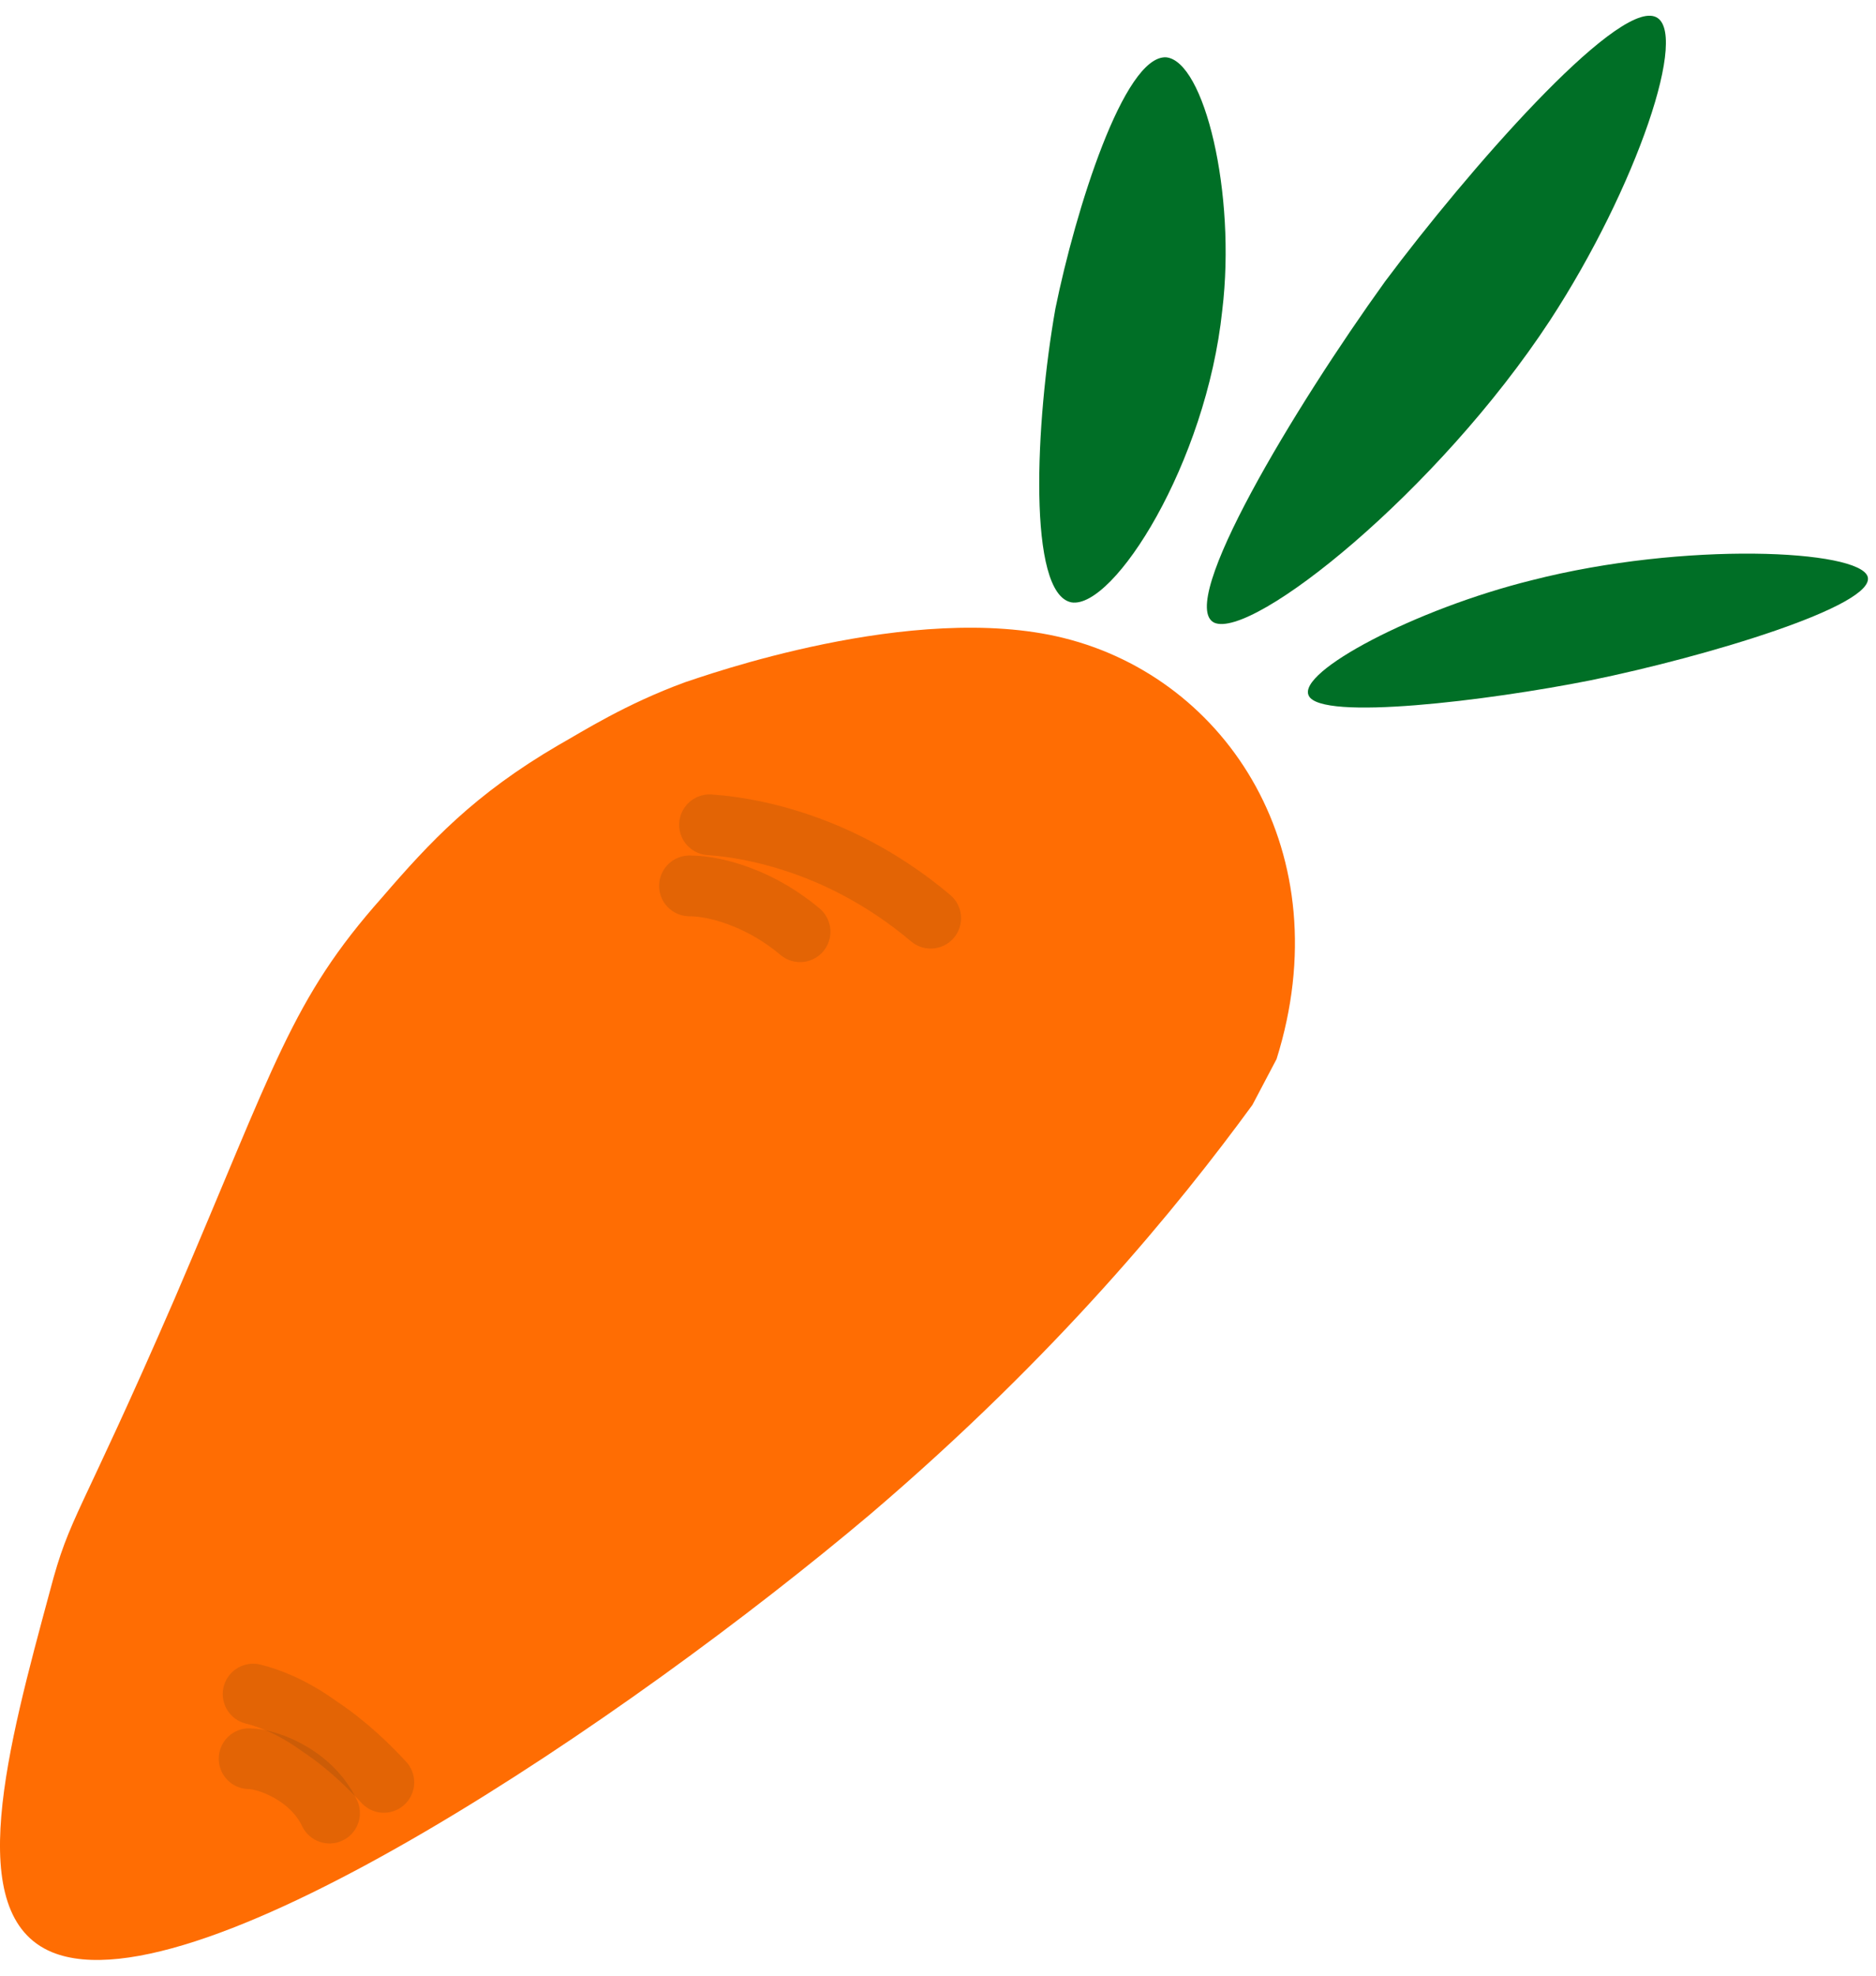 <svg width="38" height="40" viewBox="0 0 38 40" fill="none" xmlns="http://www.w3.org/2000/svg">
<path d="M25.369 22.37C23.862 24.433 21.419 27.424 17.631 30.655C12.784 34.746 3.987 40.728 1.055 39.525C-0.778 38.768 0.159 35.365 1.014 32.202C1.421 30.655 1.584 30.793 3.539 26.289C5.576 21.545 5.901 20.239 7.734 18.176C8.712 17.042 9.608 16.079 11.318 15.082C11.807 14.807 12.662 14.257 13.884 13.81C14.21 13.707 18.486 12.16 21.541 12.916C24.881 13.742 27.161 17.282 25.858 21.442L25.369 22.37Z" fill="#FF6D03"/>
<g opacity="0.56">
<g opacity="0.56">
<path opacity="0.56" d="M18.852 18.59C18.445 18.246 17.712 17.696 16.735 17.284C15.757 16.871 14.902 16.734 14.372 16.699" stroke="#603913" stroke-width="1.23" stroke-miterlimit="10" stroke-linecap="round"/>
</g>
</g>
<g opacity="0.56">
<g opacity="0.56">
<path opacity="0.56" d="M16.206 18.864C16.002 18.692 15.635 18.417 15.147 18.211C14.658 18.004 14.251 17.936 13.966 17.936" stroke="#603913" stroke-width="1.23" stroke-miterlimit="10" stroke-linecap="round"/>
</g>
</g>
<g opacity="0.56">
<g opacity="0.56">
<path opacity="0.56" d="M7.775 36.086C7.49 35.777 7.042 35.33 6.471 34.952C5.901 34.539 5.413 34.368 5.127 34.299" stroke="#603913" stroke-width="1.23" stroke-miterlimit="10" stroke-linecap="round"/>
</g>
</g>
<g opacity="0.56">
<g opacity="0.56">
<path opacity="0.56" d="M6.675 36.708C6.594 36.536 6.39 36.192 5.942 35.917C5.617 35.711 5.25 35.607 5.046 35.607" stroke="#603913" stroke-width="1.23" stroke-miterlimit="10" stroke-linecap="round"/>
</g>
</g>
<path d="M23.618 1.16C24.392 1.229 25.044 3.911 24.758 6.283C24.433 9.377 22.559 12.333 21.704 12.196C20.808 12.024 20.971 8.552 21.378 6.248C21.785 4.254 22.763 1.126 23.618 1.16Z" fill="#006F26"/>
<path d="M33.514 0.334C34.247 0.575 33.148 3.806 31.396 6.488C29.116 9.96 25.369 12.951 24.595 12.607C23.821 12.229 26.224 8.241 28.057 5.697C29.727 3.462 32.7 0.059 33.514 0.334Z" fill="#006F26"/>
<path d="M26.51 14.085C26.265 13.603 28.668 12.331 31.03 11.747C34.126 10.956 37.669 11.128 37.832 11.678C37.995 12.262 34.574 13.294 32.212 13.775C30.134 14.188 26.754 14.6 26.51 14.085Z" fill="#006F26"/>
</svg>
